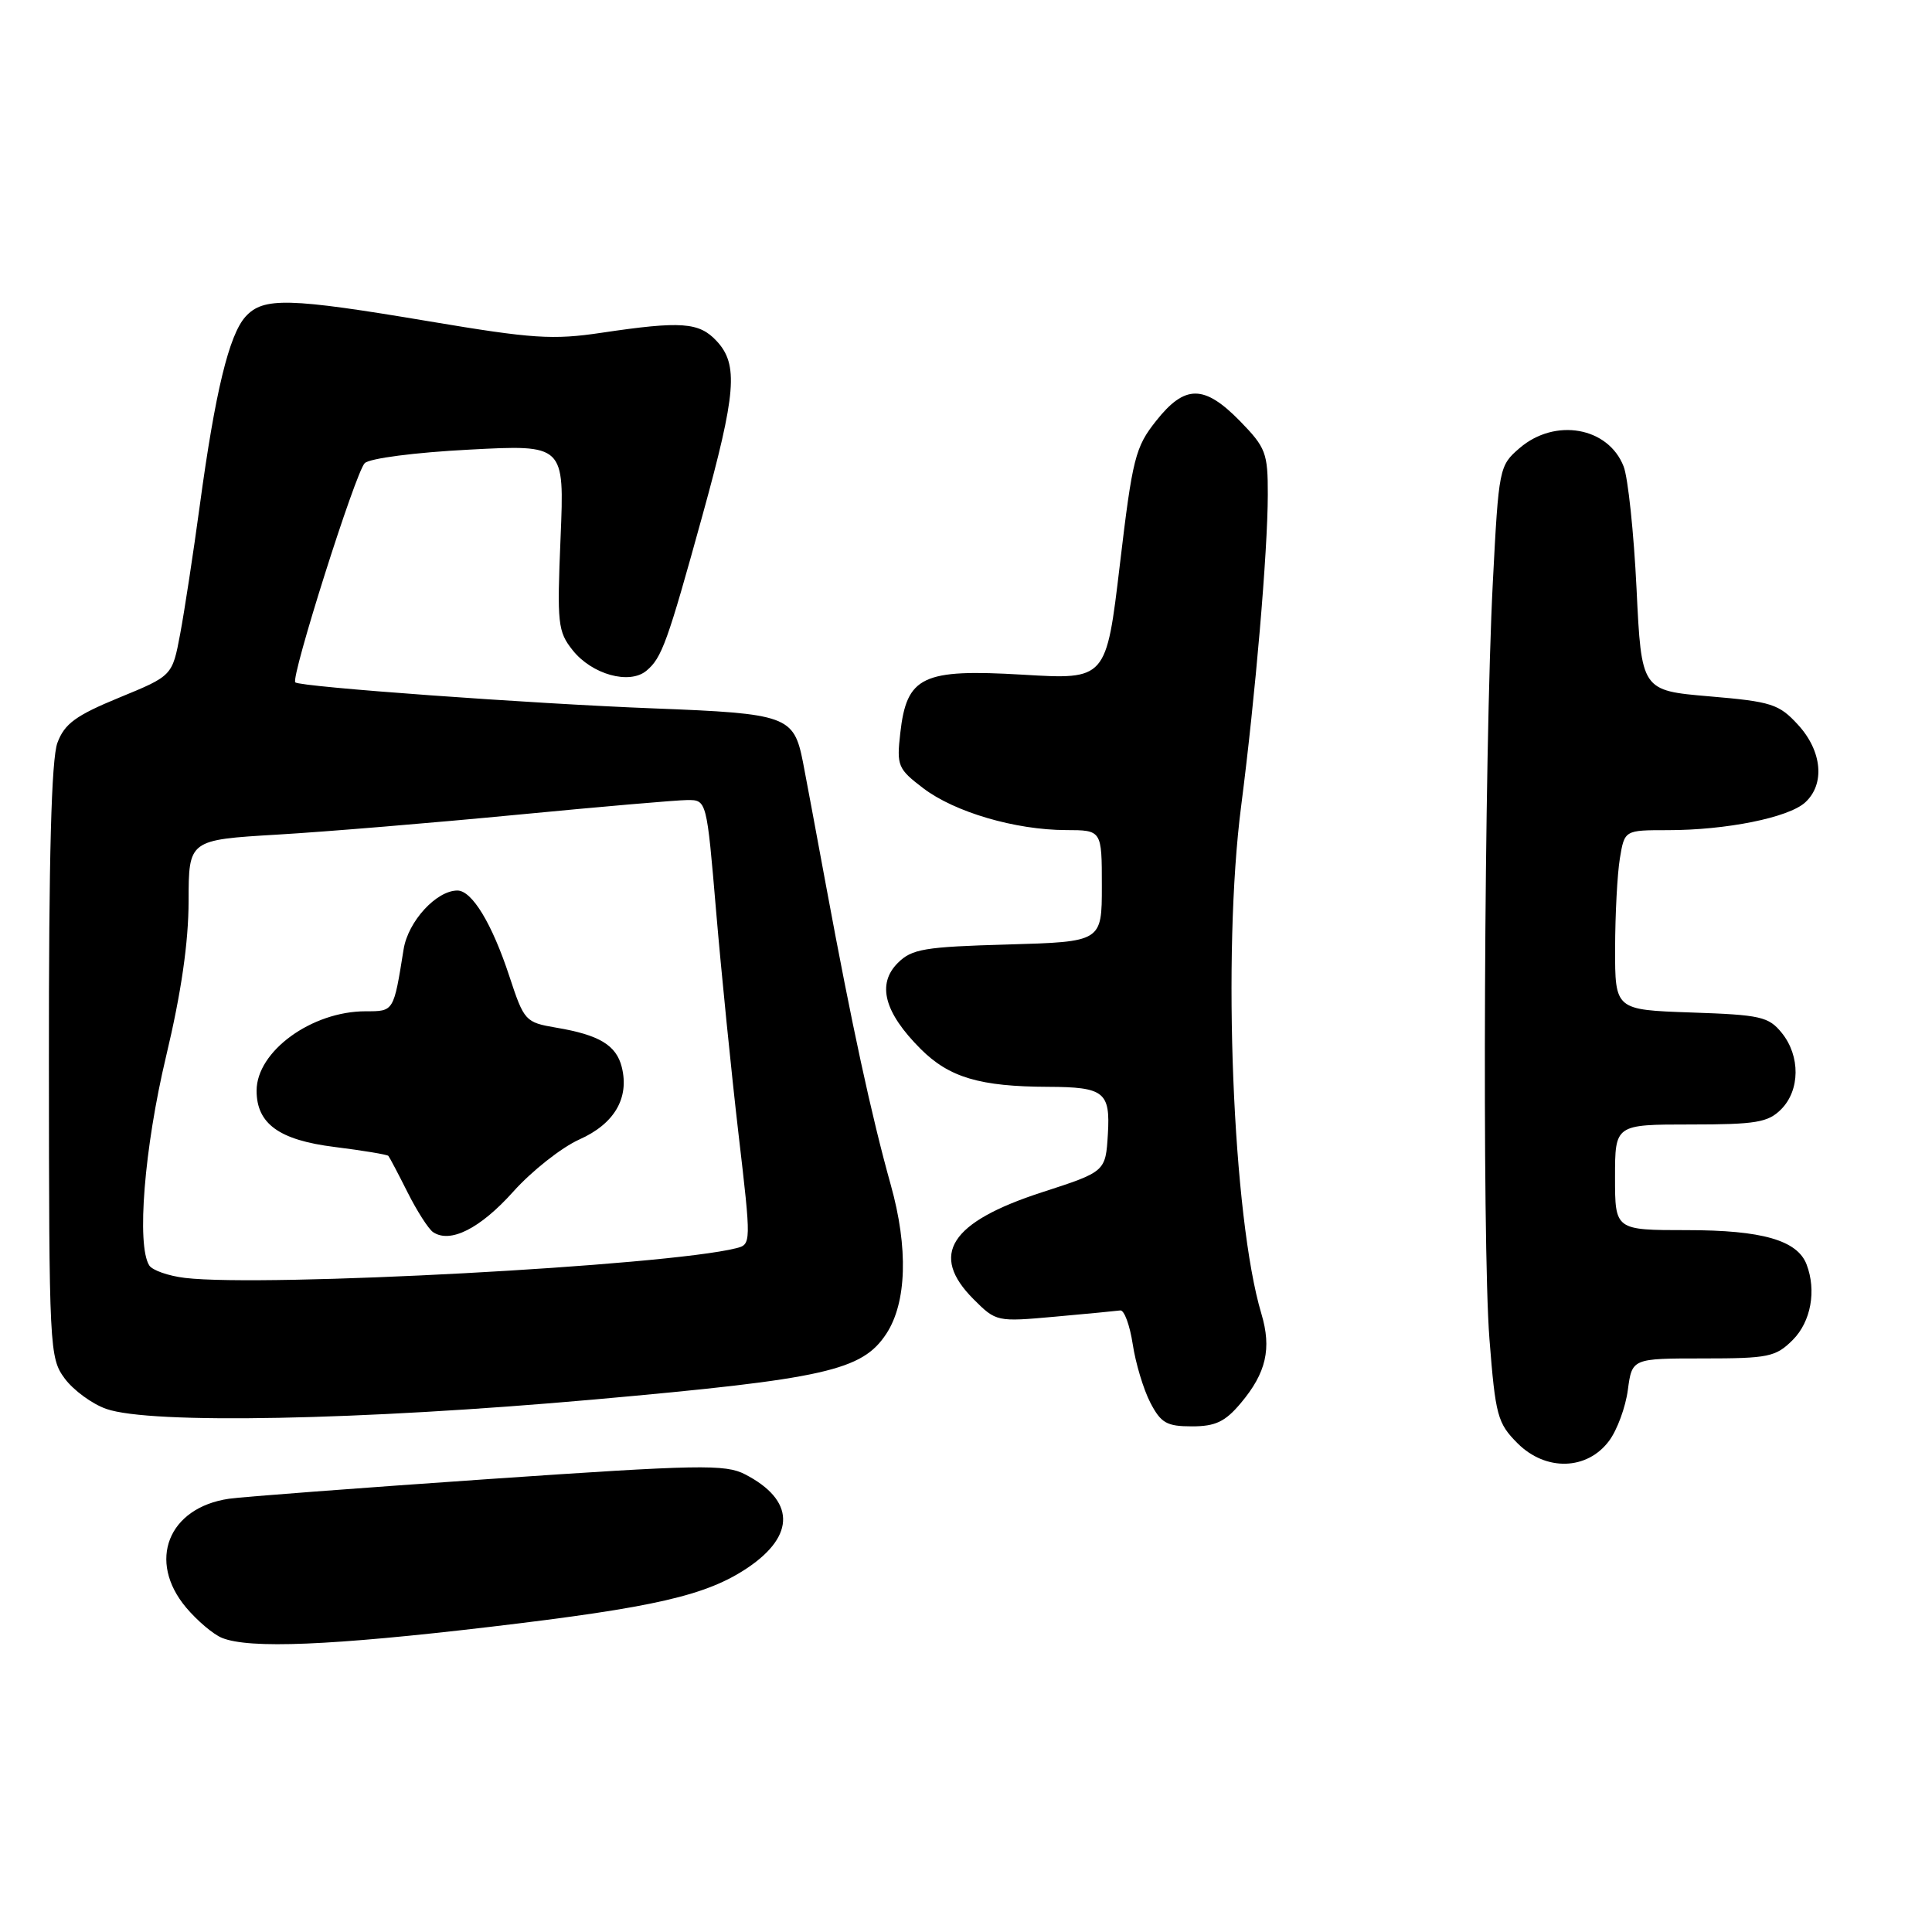 <?xml version="1.0" encoding="UTF-8" standalone="no"?>
<!DOCTYPE svg PUBLIC "-//W3C//DTD SVG 1.1//EN" "http://www.w3.org/Graphics/SVG/1.1/DTD/svg11.dtd" >
<svg xmlns="http://www.w3.org/2000/svg" xmlns:xlink="http://www.w3.org/1999/xlink" version="1.1" viewBox="0 0 256 256">
 <g >
 <path fill="currentColor"
d=" M 65.00 215.56 C 86.77 212.99 93.61 211.41 99.08 207.73 C 105.45 203.43 105.32 198.77 98.73 195.36 C 96.11 194.00 92.66 194.07 64.66 195.99 C 47.52 197.17 32.08 198.34 30.35 198.59 C 22.27 199.77 19.48 206.85 24.67 213.02 C 26.14 214.76 28.27 216.57 29.42 217.03 C 33.05 218.50 43.90 218.05 65.00 215.56 Z  M 213.22 190.91 C 214.28 189.49 215.40 186.45 215.70 184.16 C 216.26 180.00 216.26 180.00 225.68 180.00 C 234.34 180.00 235.29 179.80 237.55 177.55 C 239.96 175.13 240.71 171.02 239.38 167.54 C 238.15 164.34 233.47 163.00 223.55 163.00 C 214.00 163.00 214.00 163.00 214.00 156.00 C 214.00 149.00 214.00 149.00 224.00 149.00 C 232.67 149.00 234.27 148.73 236.00 147.00 C 238.53 144.47 238.57 139.92 236.09 136.86 C 234.35 134.71 233.27 134.47 224.09 134.16 C 214.00 133.81 214.00 133.81 214.01 125.66 C 214.02 121.17 214.30 115.81 214.64 113.75 C 215.26 110.00 215.26 110.00 220.99 110.00 C 228.74 110.00 236.96 108.34 239.18 106.34 C 241.85 103.92 241.45 99.53 238.25 96.04 C 235.73 93.29 234.75 92.97 226.50 92.27 C 217.50 91.50 217.50 91.50 216.85 78.00 C 216.49 70.58 215.72 63.29 215.14 61.81 C 213.11 56.58 206.05 55.34 201.36 59.37 C 198.65 61.70 198.59 62.00 197.81 77.12 C 196.65 99.61 196.36 164.74 197.36 177.44 C 198.16 187.60 198.42 188.57 201.09 191.25 C 204.83 194.98 210.31 194.83 213.22 190.91 Z  M 164.41 185.92 C 167.78 181.92 168.52 178.69 167.14 174.08 C 163.33 161.35 161.93 126.36 164.46 106.80 C 166.34 92.22 167.98 73.12 167.99 65.54 C 168.00 60.01 167.73 59.31 164.30 55.79 C 159.56 50.95 157.01 50.94 153.19 55.77 C 150.43 59.24 150.06 60.71 148.39 74.79 C 146.58 90.06 146.58 90.06 135.54 89.40 C 122.20 88.61 120.14 89.60 119.29 97.15 C 118.80 101.47 118.97 101.88 122.33 104.44 C 126.49 107.61 134.53 109.97 141.25 109.99 C 146.00 110.00 146.00 110.00 146.00 117.40 C 146.00 124.79 146.00 124.79 133.53 125.15 C 122.48 125.46 120.82 125.74 118.97 127.59 C 116.16 130.39 117.16 134.16 121.99 138.99 C 125.77 142.77 129.83 143.98 138.89 144.01 C 146.30 144.04 147.13 144.69 146.80 150.25 C 146.50 155.25 146.50 155.25 138.08 157.98 C 125.87 161.94 123.11 166.26 129.01 172.16 C 131.99 175.14 132.09 175.16 139.76 174.47 C 144.02 174.09 147.92 173.71 148.44 173.64 C 148.96 173.56 149.70 175.57 150.09 178.10 C 150.47 180.63 151.52 184.11 152.42 185.85 C 153.83 188.56 154.59 189.00 157.94 189.00 C 161.05 189.00 162.34 188.39 164.41 185.92 Z  M 78.74 185.44 C 109.40 182.70 114.24 181.61 117.45 176.72 C 120.15 172.59 120.37 165.35 118.03 157.00 C 115.46 147.80 112.88 135.87 109.48 117.50 C 108.06 109.80 106.67 102.38 106.40 101.00 C 105.19 94.87 104.33 94.55 86.71 93.87 C 70.36 93.24 39.82 91.02 39.13 90.42 C 38.48 89.84 47.12 62.54 48.33 61.37 C 48.99 60.73 55.00 59.95 62.15 59.58 C 74.79 58.91 74.79 58.91 74.28 71.21 C 73.80 82.67 73.91 83.68 75.89 86.17 C 78.44 89.37 83.40 90.75 85.65 88.88 C 87.70 87.18 88.43 85.14 93.08 68.29 C 97.56 52.07 97.86 48.30 94.96 45.19 C 92.64 42.69 90.29 42.52 79.73 44.09 C 73.24 45.06 70.57 44.88 56.94 42.59 C 38.21 39.44 34.89 39.36 32.53 41.96 C 30.35 44.38 28.51 51.94 26.47 67.00 C 25.61 73.33 24.44 80.99 23.87 84.02 C 22.83 89.55 22.83 89.55 15.79 92.44 C 10.03 94.81 8.55 95.90 7.61 98.42 C 6.81 100.55 6.46 113.53 6.48 140.68 C 6.50 178.85 6.55 179.92 8.59 182.68 C 9.75 184.23 12.22 186.04 14.09 186.69 C 19.94 188.74 47.70 188.20 78.74 185.44 Z  M 24.51 169.33 C 22.32 169.07 20.19 168.32 19.78 167.68 C 18.08 165.01 19.12 152.10 22.00 140.00 C 24.02 131.54 24.98 124.88 24.99 119.40 C 25.00 111.29 25.00 111.29 36.75 110.59 C 43.21 110.21 57.50 109.02 68.50 107.96 C 79.50 106.90 89.66 106.02 91.07 106.01 C 93.64 106.00 93.64 106.00 94.89 120.75 C 95.58 128.86 96.91 142.11 97.85 150.20 C 99.56 164.84 99.55 164.89 97.53 165.40 C 88.24 167.73 35.04 170.59 24.51 169.33 Z  M 68.00 157.91 C 70.47 155.15 74.42 152.04 76.76 150.99 C 81.41 148.92 83.41 145.50 82.39 141.40 C 81.66 138.49 79.41 137.13 73.70 136.17 C 69.61 135.47 69.45 135.30 67.50 129.38 C 65.20 122.38 62.54 118.00 60.61 118.00 C 57.82 118.00 54.07 122.09 53.48 125.79 C 52.15 134.09 52.20 134.00 48.45 134.00 C 41.29 134.00 34.00 139.31 34.00 144.52 C 34.00 148.91 37.00 151.07 44.34 151.98 C 48.09 152.45 51.29 152.98 51.46 153.16 C 51.62 153.35 52.77 155.53 54.01 158.00 C 55.25 160.47 56.77 162.84 57.38 163.26 C 59.65 164.80 63.62 162.80 68.00 157.91 Z "/>
</g>
</svg>
